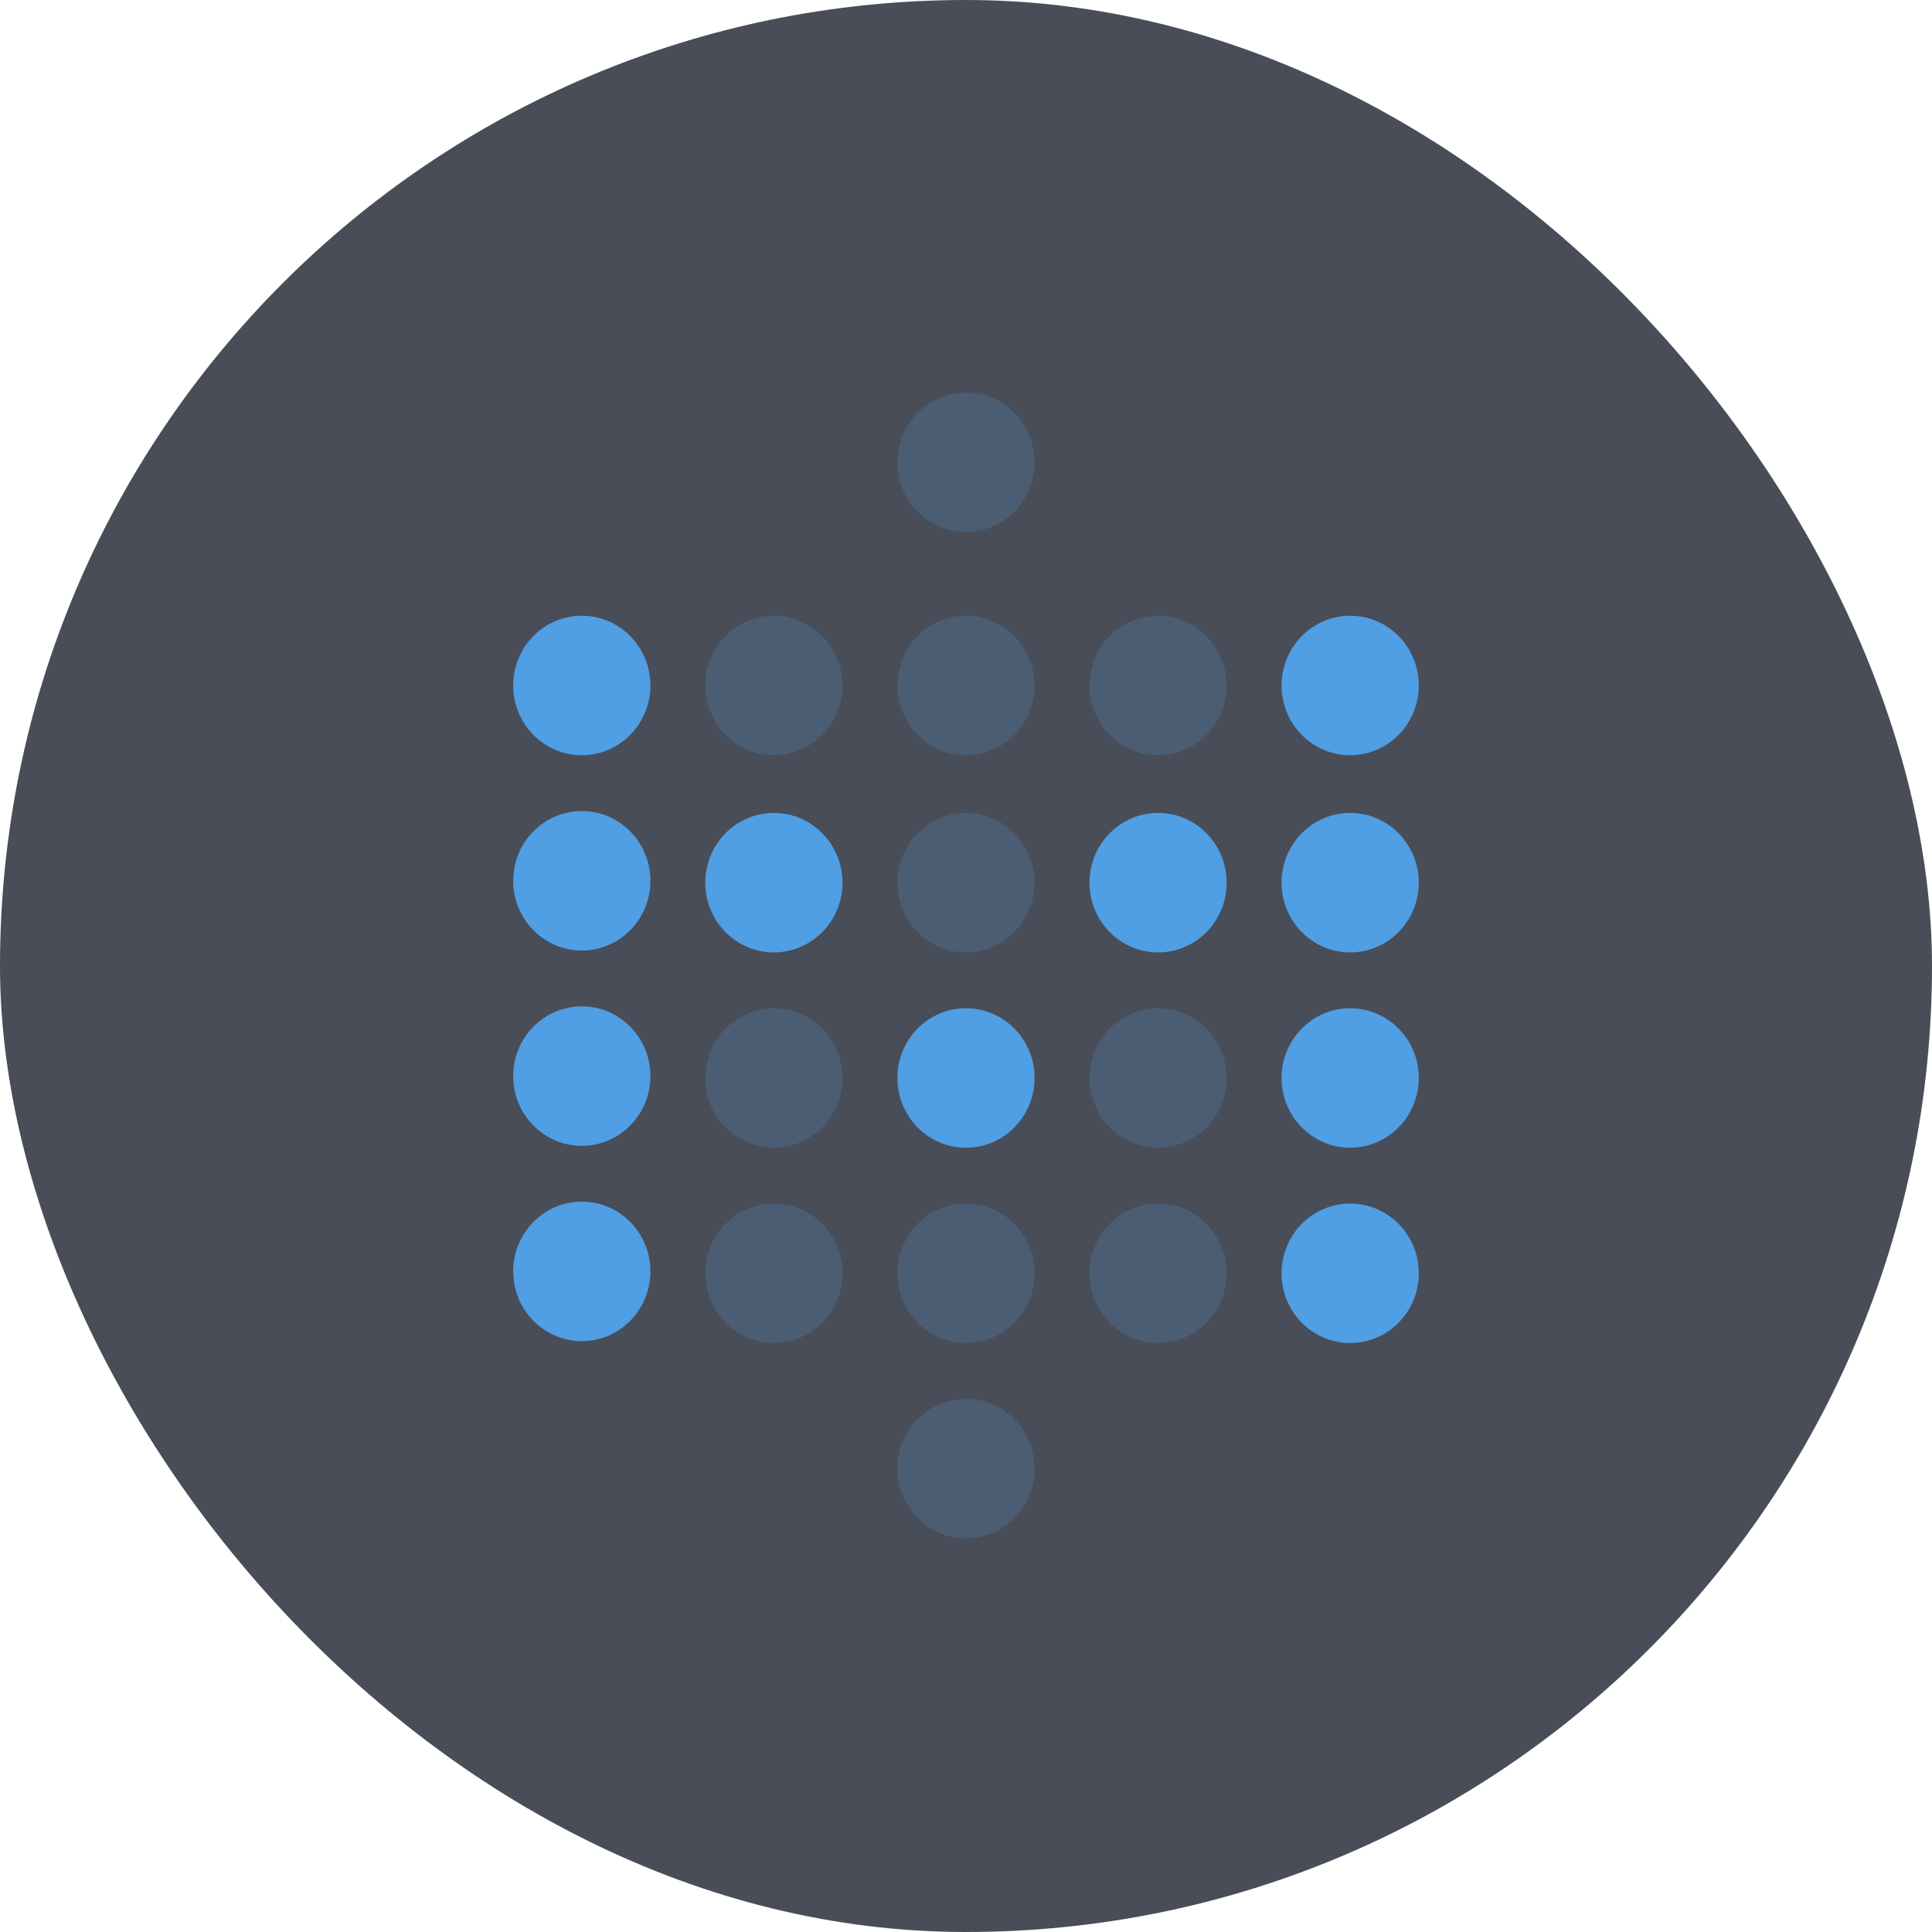 <svg width="64" height="64" viewBox="0 0 64 64" fill="none" xmlns="http://www.w3.org/2000/svg">
<rect width="64" height="64" rx="32" fill="#484D57"/>
<path d="M19.273 25.018C20.528 25.018 21.546 23.984 21.546 22.708C21.546 21.431 20.528 20.397 19.273 20.397C18.017 20.397 17 21.431 17 22.708C17 23.984 18.017 25.018 19.273 25.018Z" fill="#509EE3"/>
<path d="M19.273 31.488C20.528 31.488 21.546 30.453 21.546 29.177C21.546 27.901 20.528 26.867 19.273 26.867C18.017 26.867 17 27.901 17 29.177C17 30.453 18.017 31.488 19.273 31.488Z" fill="#509EE3"/>
<path opacity="0.2" d="M25.636 25.018C26.891 25.018 27.909 23.984 27.909 22.708C27.909 21.431 26.891 20.397 25.636 20.397C24.381 20.397 23.363 21.431 23.363 22.708C23.363 23.984 24.381 25.018 25.636 25.018Z" fill="#509EE3"/>
<path d="M25.636 31.55C26.891 31.55 27.909 30.516 27.909 29.24C27.909 27.964 26.891 26.929 25.636 26.929C24.381 26.929 23.363 27.964 23.363 29.24C23.363 30.516 24.381 31.55 25.636 31.55Z" fill="#509EE3"/>
<path opacity="0.2" d="M31.999 25.018C33.255 25.018 34.272 23.984 34.272 22.708C34.272 21.431 33.255 20.397 31.999 20.397C30.744 20.397 29.727 21.431 29.727 22.708C29.727 23.984 30.744 25.018 31.999 25.018Z" fill="#509EE3"/>
<path opacity="0.2" d="M31.999 17.624C33.255 17.624 34.272 16.59 34.272 15.313C34.272 14.037 33.255 13.003 31.999 13.003C30.744 13.003 29.727 14.037 29.727 15.313C29.727 16.59 30.744 17.624 31.999 17.624Z" fill="#509EE3"/>
<path opacity="0.2" d="M31.999 31.55C33.255 31.55 34.272 30.516 34.272 29.24C34.272 27.964 33.255 26.929 31.999 26.929C30.744 26.929 29.727 27.964 29.727 29.24C29.727 30.516 30.744 31.55 31.999 31.55Z" fill="#509EE3"/>
<path opacity="0.2" d="M38.363 25.018C39.618 25.018 40.635 23.984 40.635 22.708C40.635 21.431 39.618 20.397 38.363 20.397C37.107 20.397 36.09 21.431 36.09 22.708C36.09 23.984 37.107 25.018 38.363 25.018Z" fill="#509EE3"/>
<path d="M44.726 25.018C45.981 25.018 46.999 23.984 46.999 22.708C46.999 21.431 45.981 20.397 44.726 20.397C43.471 20.397 42.453 21.431 42.453 22.708C42.453 23.984 43.471 25.018 44.726 25.018Z" fill="#509EE3"/>
<path d="M38.363 31.55C39.618 31.55 40.635 30.516 40.635 29.24C40.635 27.964 39.618 26.929 38.363 26.929C37.107 26.929 36.09 27.964 36.09 29.24C36.09 30.516 37.107 31.55 38.363 31.55Z" fill="#509EE3"/>
<path d="M44.726 31.55C45.981 31.55 46.999 30.516 46.999 29.24C46.999 27.964 45.981 26.929 44.726 26.929C43.471 26.929 42.453 27.964 42.453 29.24C42.453 30.516 43.471 31.55 44.726 31.55Z" fill="#509EE3"/>
<path d="M19.273 37.958C20.528 37.958 21.546 36.923 21.546 35.647C21.546 34.371 20.528 33.336 19.273 33.336C18.017 33.336 17 34.371 17 35.647C17 36.923 18.017 37.958 19.273 37.958Z" fill="#509EE3"/>
<path opacity="0.2" d="M25.636 38.02C26.891 38.02 27.909 36.986 27.909 35.709C27.909 34.433 26.891 33.399 25.636 33.399C24.381 33.399 23.363 34.433 23.363 35.709C23.363 36.986 24.381 38.02 25.636 38.02Z" fill="#509EE3"/>
<path d="M31.999 38.02C33.255 38.02 34.272 36.986 34.272 35.709C34.272 34.433 33.255 33.399 31.999 33.399C30.744 33.399 29.727 34.433 29.727 35.709C29.727 36.986 30.744 38.02 31.999 38.02Z" fill="#509EE3"/>
<path opacity="0.2" d="M38.363 38.02C39.618 38.02 40.635 36.986 40.635 35.709C40.635 34.433 39.618 33.399 38.363 33.399C37.107 33.399 36.09 34.433 36.09 35.709C36.09 36.986 37.107 38.02 38.363 38.02Z" fill="#509EE3"/>
<path d="M44.726 38.02C45.981 38.02 46.999 36.986 46.999 35.709C46.999 34.433 45.981 33.399 44.726 33.399C43.471 33.399 42.453 34.433 42.453 35.709C42.453 36.986 43.471 38.02 44.726 38.02Z" fill="#509EE3"/>
<path d="M19.273 44.427C20.528 44.427 21.546 43.392 21.546 42.116C21.546 40.84 20.528 39.806 19.273 39.806C18.017 39.806 17 40.84 17 42.116C17 43.392 18.017 44.427 19.273 44.427Z" fill="#509EE3"/>
<path opacity="0.2" d="M25.636 44.49C26.891 44.49 27.909 43.455 27.909 42.179C27.909 40.903 26.891 39.869 25.636 39.869C24.381 39.869 23.363 40.903 23.363 42.179C23.363 43.455 24.381 44.49 25.636 44.49Z" fill="#509EE3"/>
<path opacity="0.2" d="M31.999 44.49C33.255 44.49 34.272 43.455 34.272 42.179C34.272 40.903 33.255 39.869 31.999 39.869C30.744 39.869 29.727 40.903 29.727 42.179C29.727 43.455 30.744 44.49 31.999 44.49Z" fill="#509EE3"/>
<path opacity="0.2" d="M31.999 50.96C33.255 50.96 34.272 49.925 34.272 48.649C34.272 47.373 33.255 46.338 31.999 46.338C30.744 46.338 29.727 47.373 29.727 48.649C29.727 49.925 30.744 50.96 31.999 50.96Z" fill="#509EE3"/>
<path opacity="0.2" d="M38.363 44.49C39.618 44.49 40.635 43.455 40.635 42.179C40.635 40.903 39.618 39.869 38.363 39.869C37.107 39.869 36.09 40.903 36.09 42.179C36.09 43.455 37.107 44.49 38.363 44.49Z" fill="#509EE3"/>
<path d="M44.726 44.49C45.981 44.49 46.999 43.455 46.999 42.179C46.999 40.903 45.981 39.869 44.726 39.869C43.471 39.869 42.453 40.903 42.453 42.179C42.453 43.455 43.471 44.49 44.726 44.49Z" fill="#509EE3"/>
</svg>
